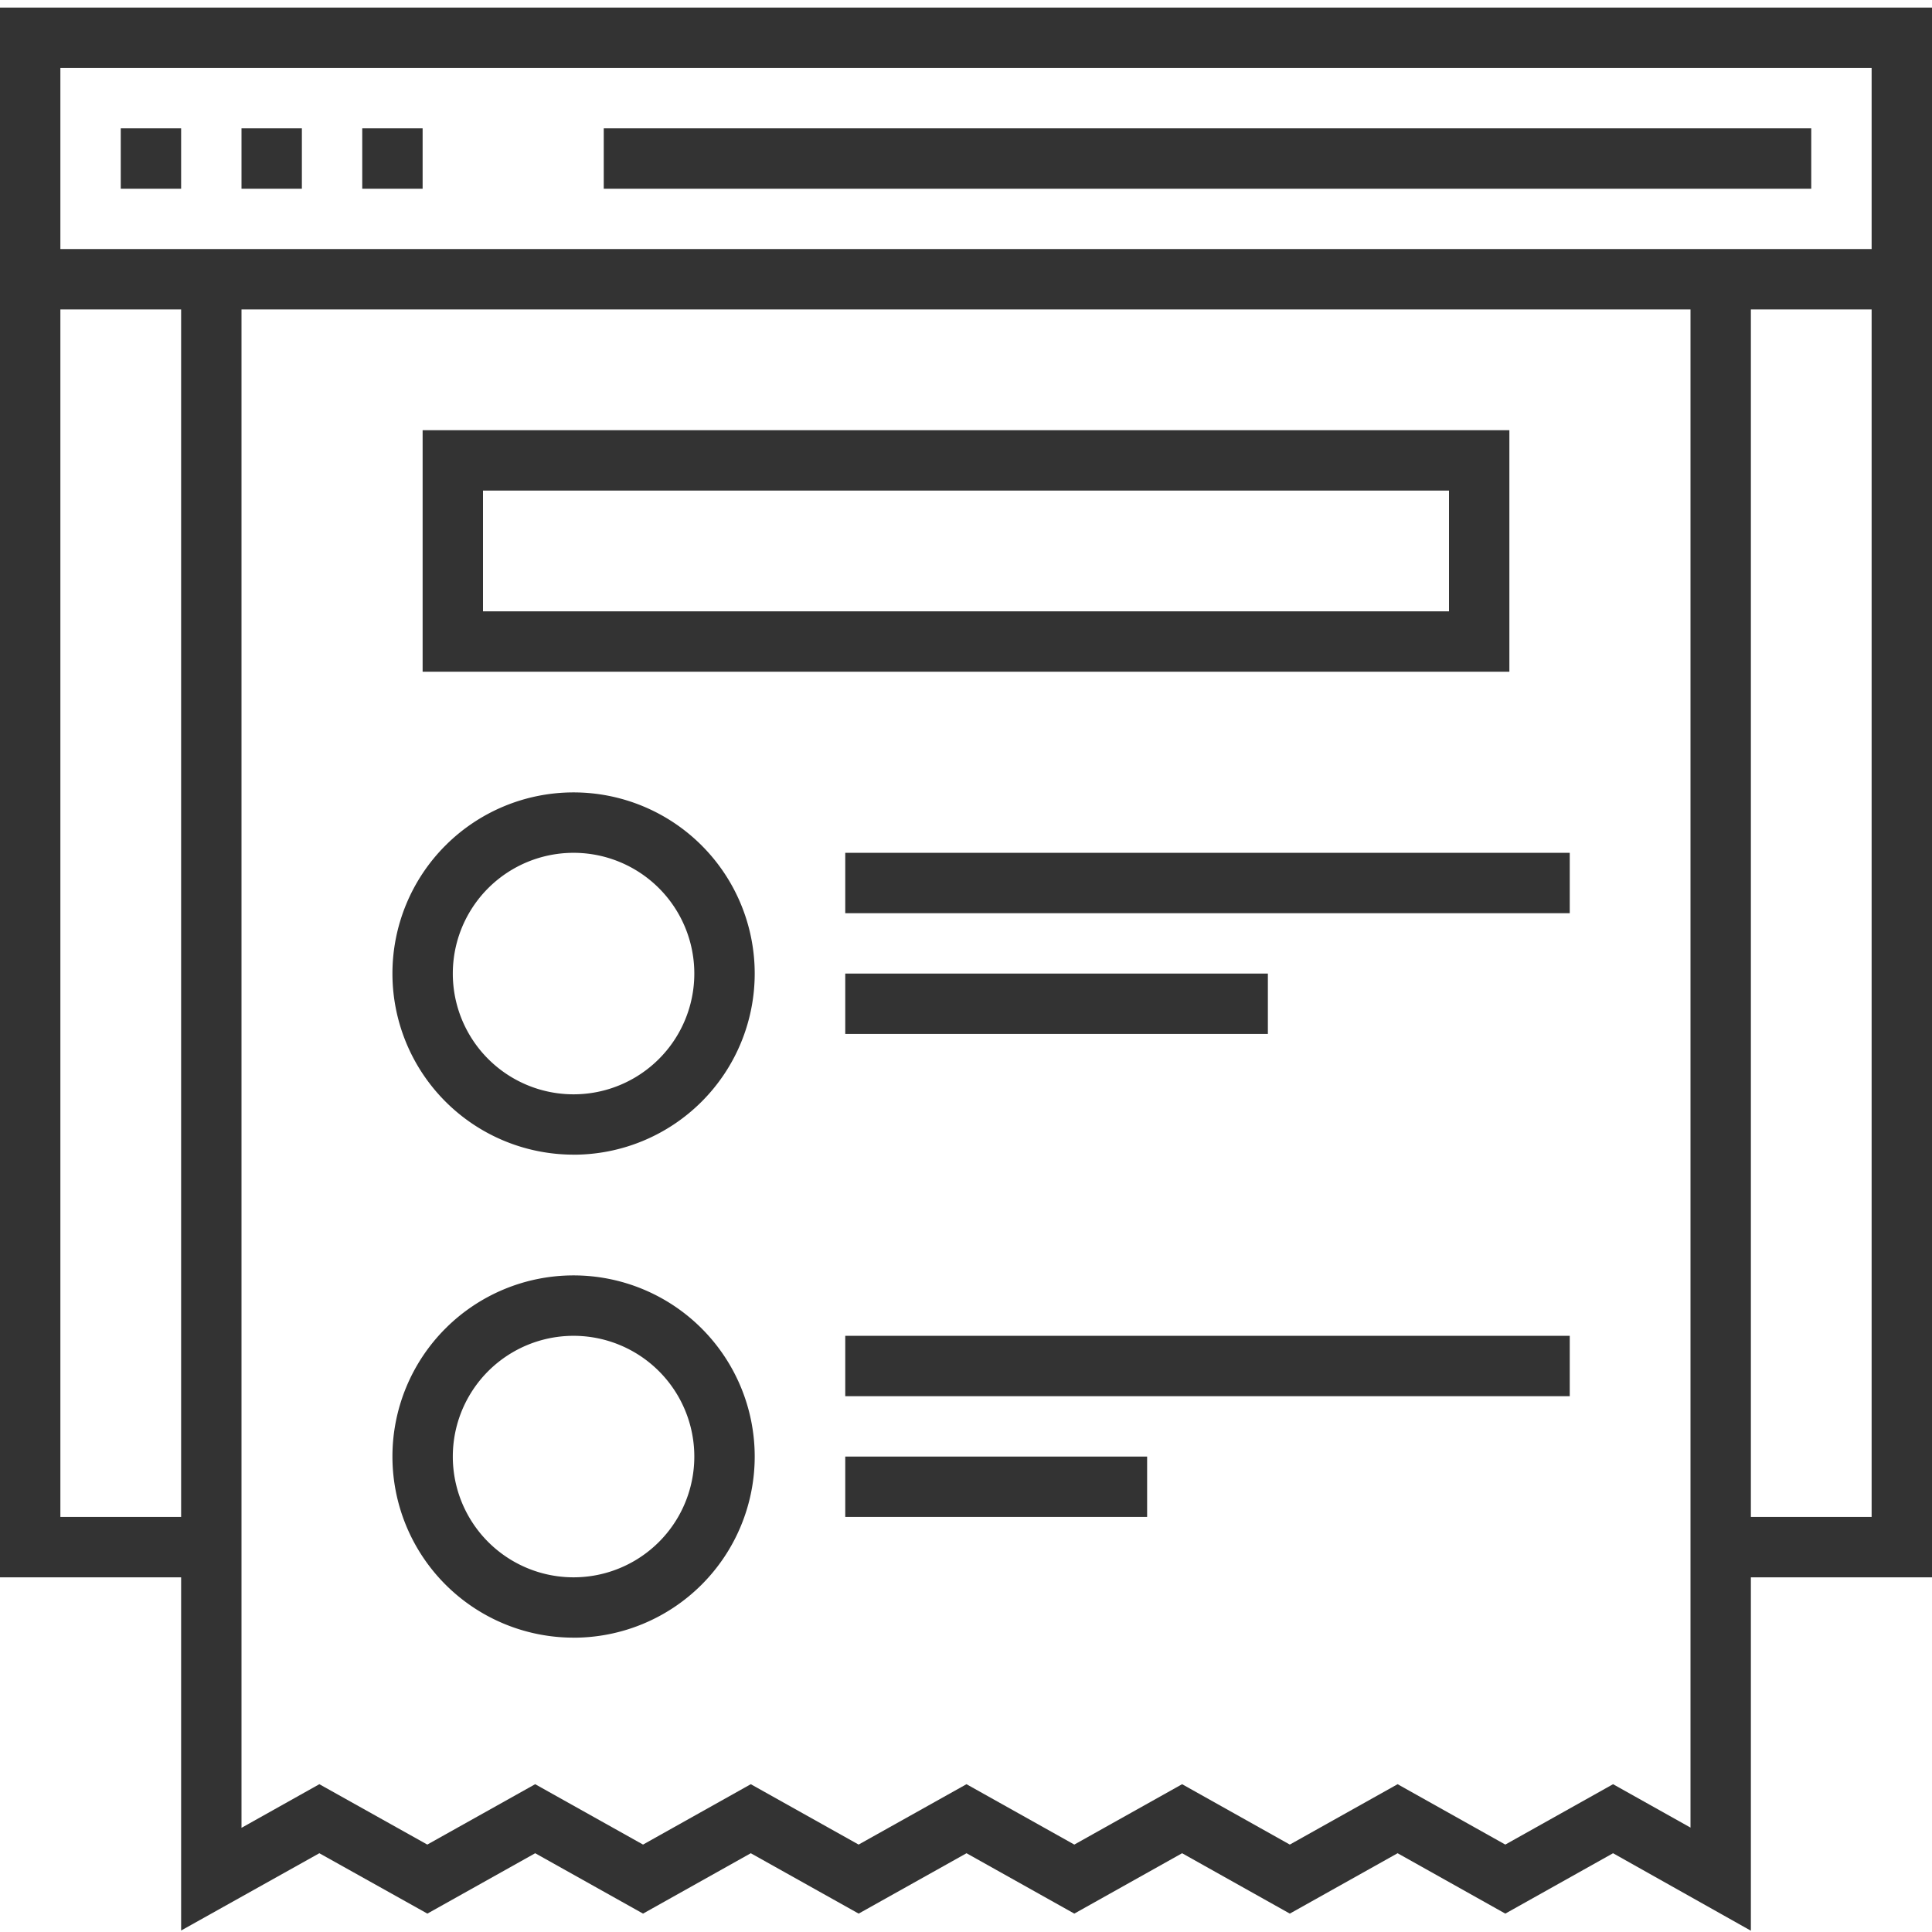 <svg width="48" height="48" fill="none" xmlns="http://www.w3.org/2000/svg"><path d="M21 21.188h18v1.5H21v-1.5zm0 3h10.5v1.5H21v-1.5zm0 9h18v1.5H21v-1.5zm0 3h7.5v1.5H21v-1.5z" fill="#333"/><path d="M0 .188v39h4.5v8.775l3.434-1.92 2.684 1.5 2.679-1.5 2.679 1.5 2.677-1.5 2.68 1.5 2.68-1.5 2.678 1.5 2.678-1.5 2.676 1.5 2.678-1.5 2.676 1.5 2.677-1.5 3.424 1.925v-8.78H48v-39H0zm4.5 37.5h-3v-30h3v30zM42 45.406l-1.924-1.078-2.677 1.5-2.676-1.5-2.678 1.5-2.676-1.5-2.678 1.5-2.679-1.5-2.68 1.5-2.679-1.5-2.677 1.5-2.68-1.5-2.68 1.5-2.682-1.5L6 45.412V7.688h36v37.718zm4.5-7.718h-3v-30h3v30zm0-31.5h-45v-4.5h45v4.5z" fill="#333"/><path d="M15 3.188h30v1.5H15v-1.5zm-12 0h1.5v1.5H3v-1.5zm3 0h1.5v1.5H6v-1.5zm3 0h1.5v1.5H9v-1.5zm28.5 7.5h-27v6h27v-6zm-1.5 4.5H12v-3h24v3zm-21.75 13.5a4.5 4.5 0 100-9.001 4.5 4.5 0 000 9zm0-7.5a3 3 0 110 6 3 3 0 010-6zm0 19.5a4.5 4.5 0 100-9.001 4.5 4.5 0 000 9zm0-7.5a3 3 0 110 6 3 3 0 010-6z" fill="#333"/></svg>